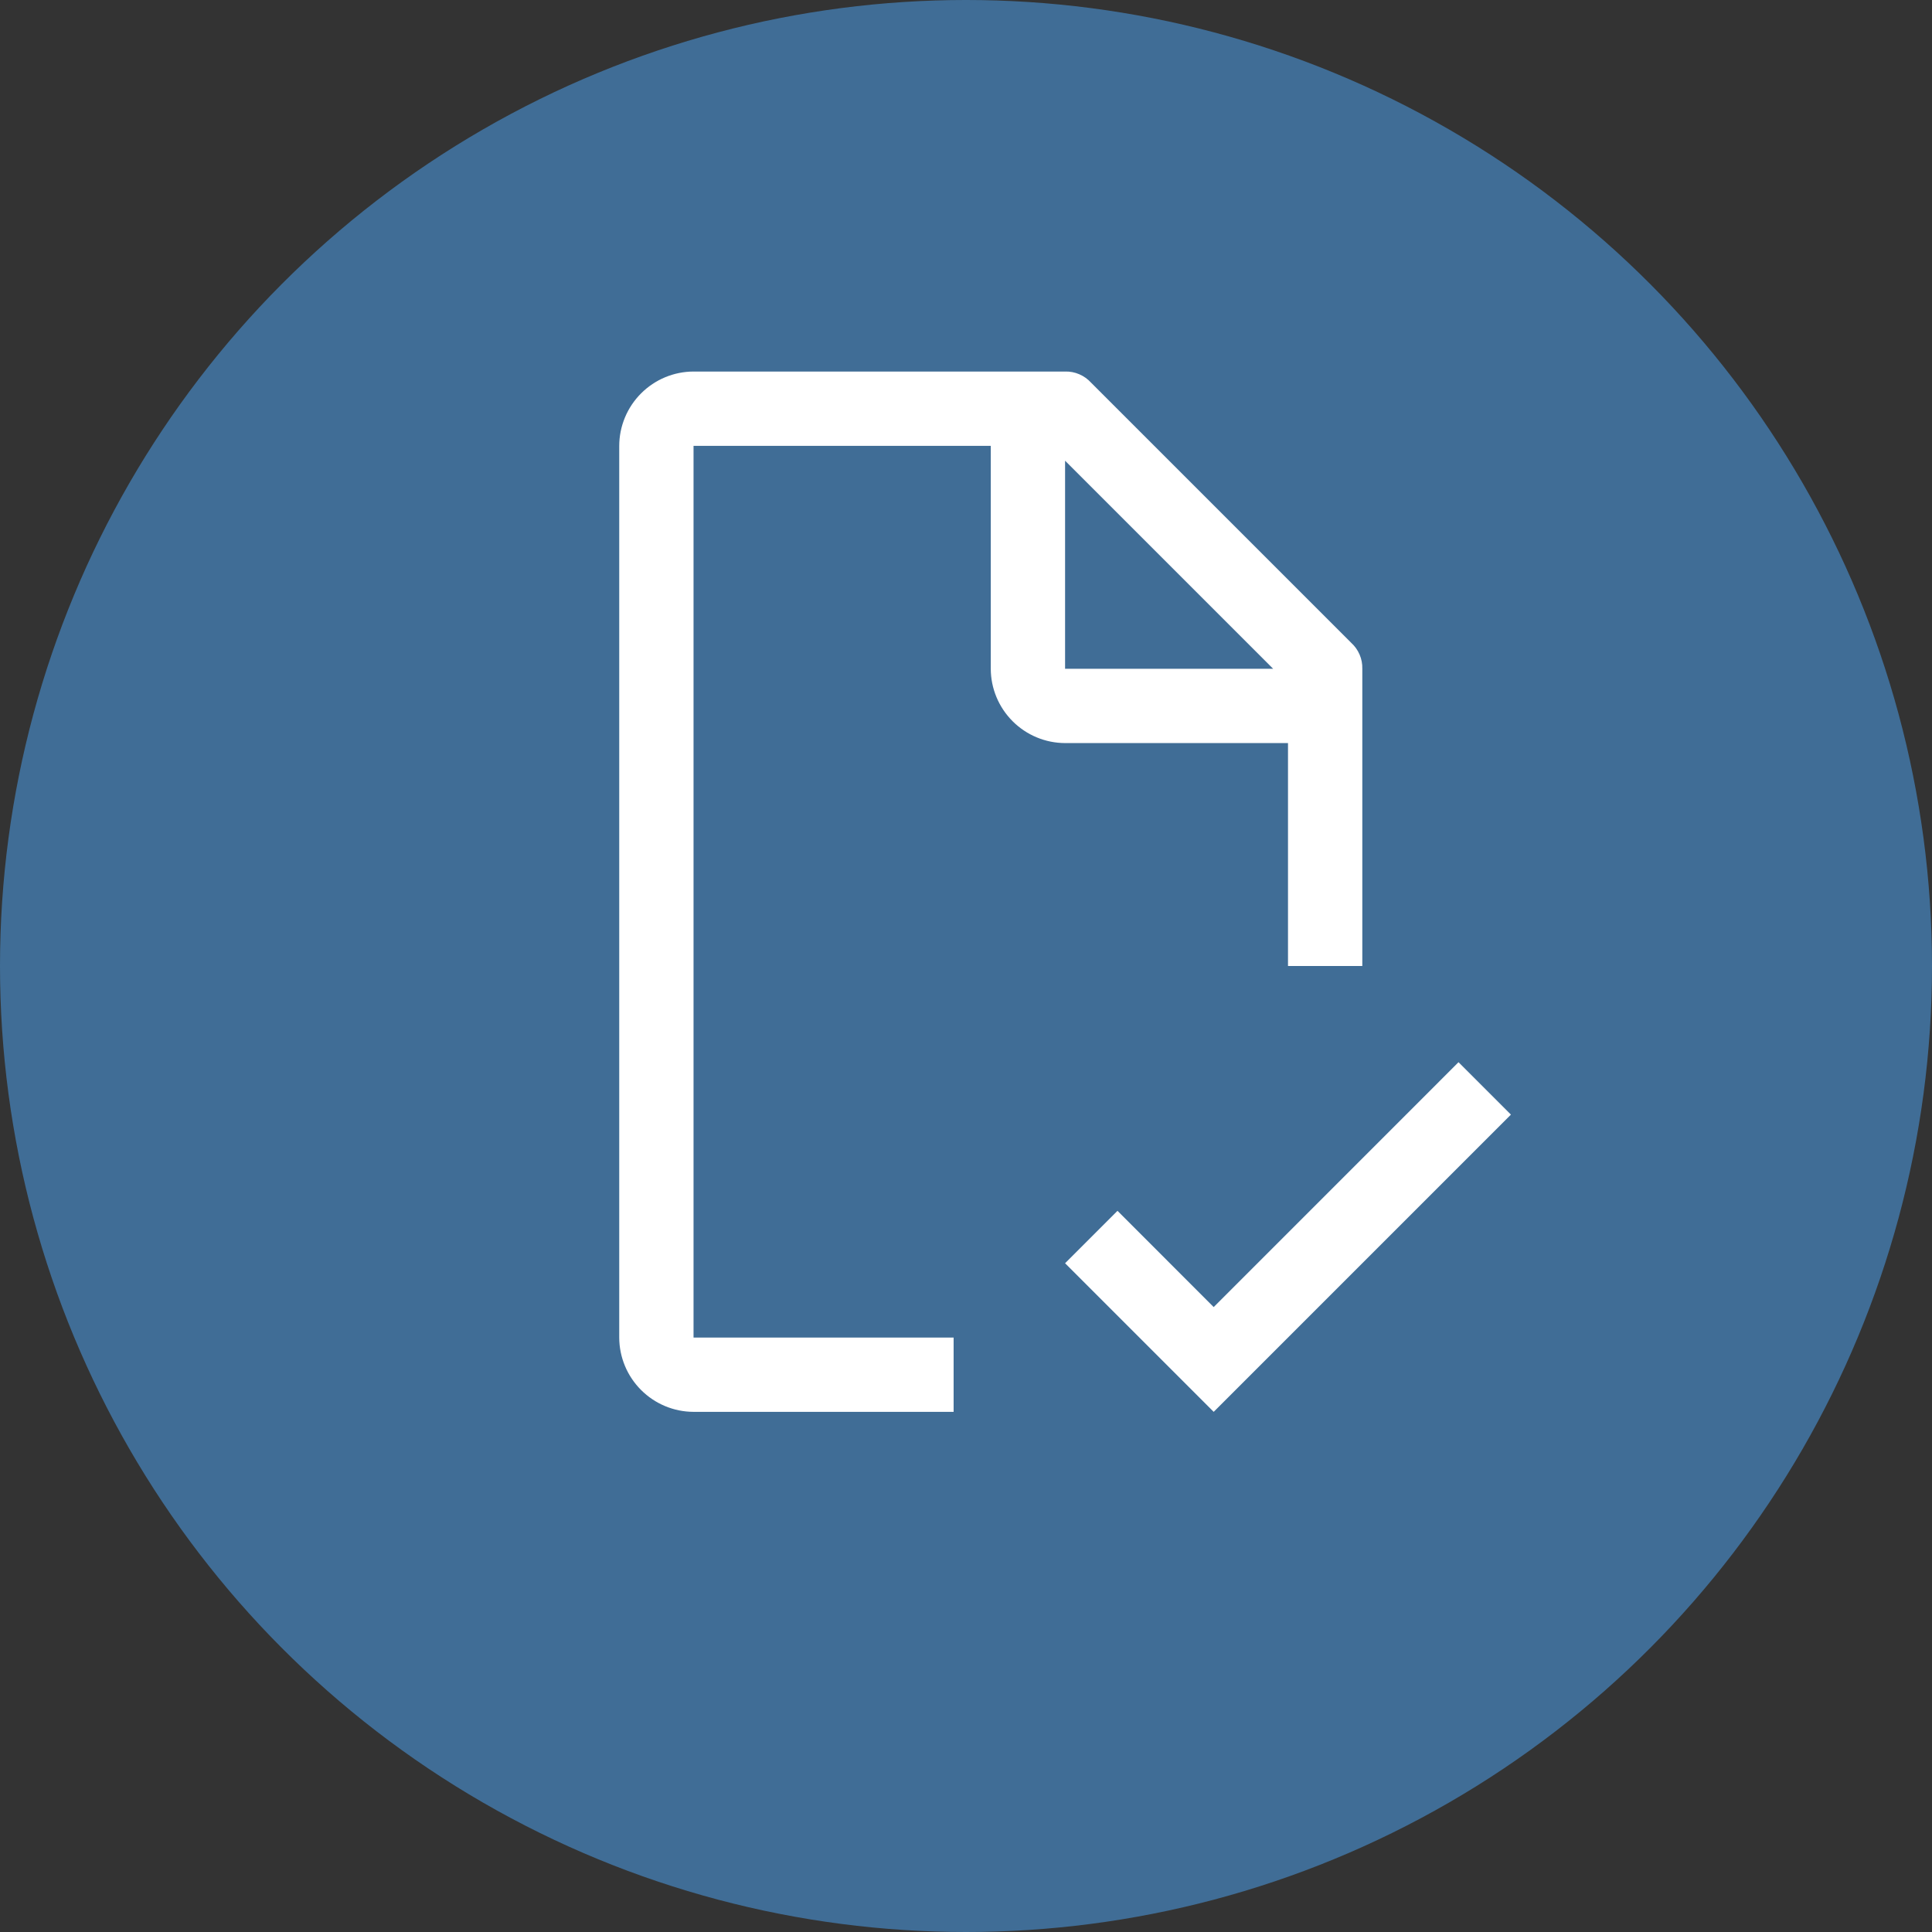 <svg width="39" height="39" viewBox="0 0 39 39" fill="none" xmlns="http://www.w3.org/2000/svg">
<rect x="0" y="0" width="39" height="39" fill="#333333" stroke="none"/>
<circle cx="19.5" cy="19.5" r="19.5" fill="#406D96"/>
<path d="M24.5 26.385L22.558 24.442L21.5 25.5L24.5 28.5L30.5 22.5L29.442 21.442L24.5 26.385Z" fill="white"/>
<path d="M19.25 27H14V9H20V13.5C20.001 13.898 20.16 14.278 20.441 14.559C20.722 14.84 21.102 14.999 21.5 15H26V19.5H27.5V13.5C27.503 13.401 27.484 13.303 27.445 13.213C27.406 13.122 27.348 13.041 27.275 12.975L22.025 7.725C21.959 7.652 21.878 7.594 21.787 7.555C21.697 7.516 21.599 7.497 21.5 7.5H14C13.602 7.501 13.222 7.66 12.941 7.941C12.66 8.222 12.501 8.603 12.5 9V27C12.501 27.398 12.66 27.778 12.941 28.059C13.222 28.34 13.602 28.499 14 28.5H19.25V27ZM21.5 9.3L25.7 13.5H21.5V9.3Z" fill="white"/>
</svg>
